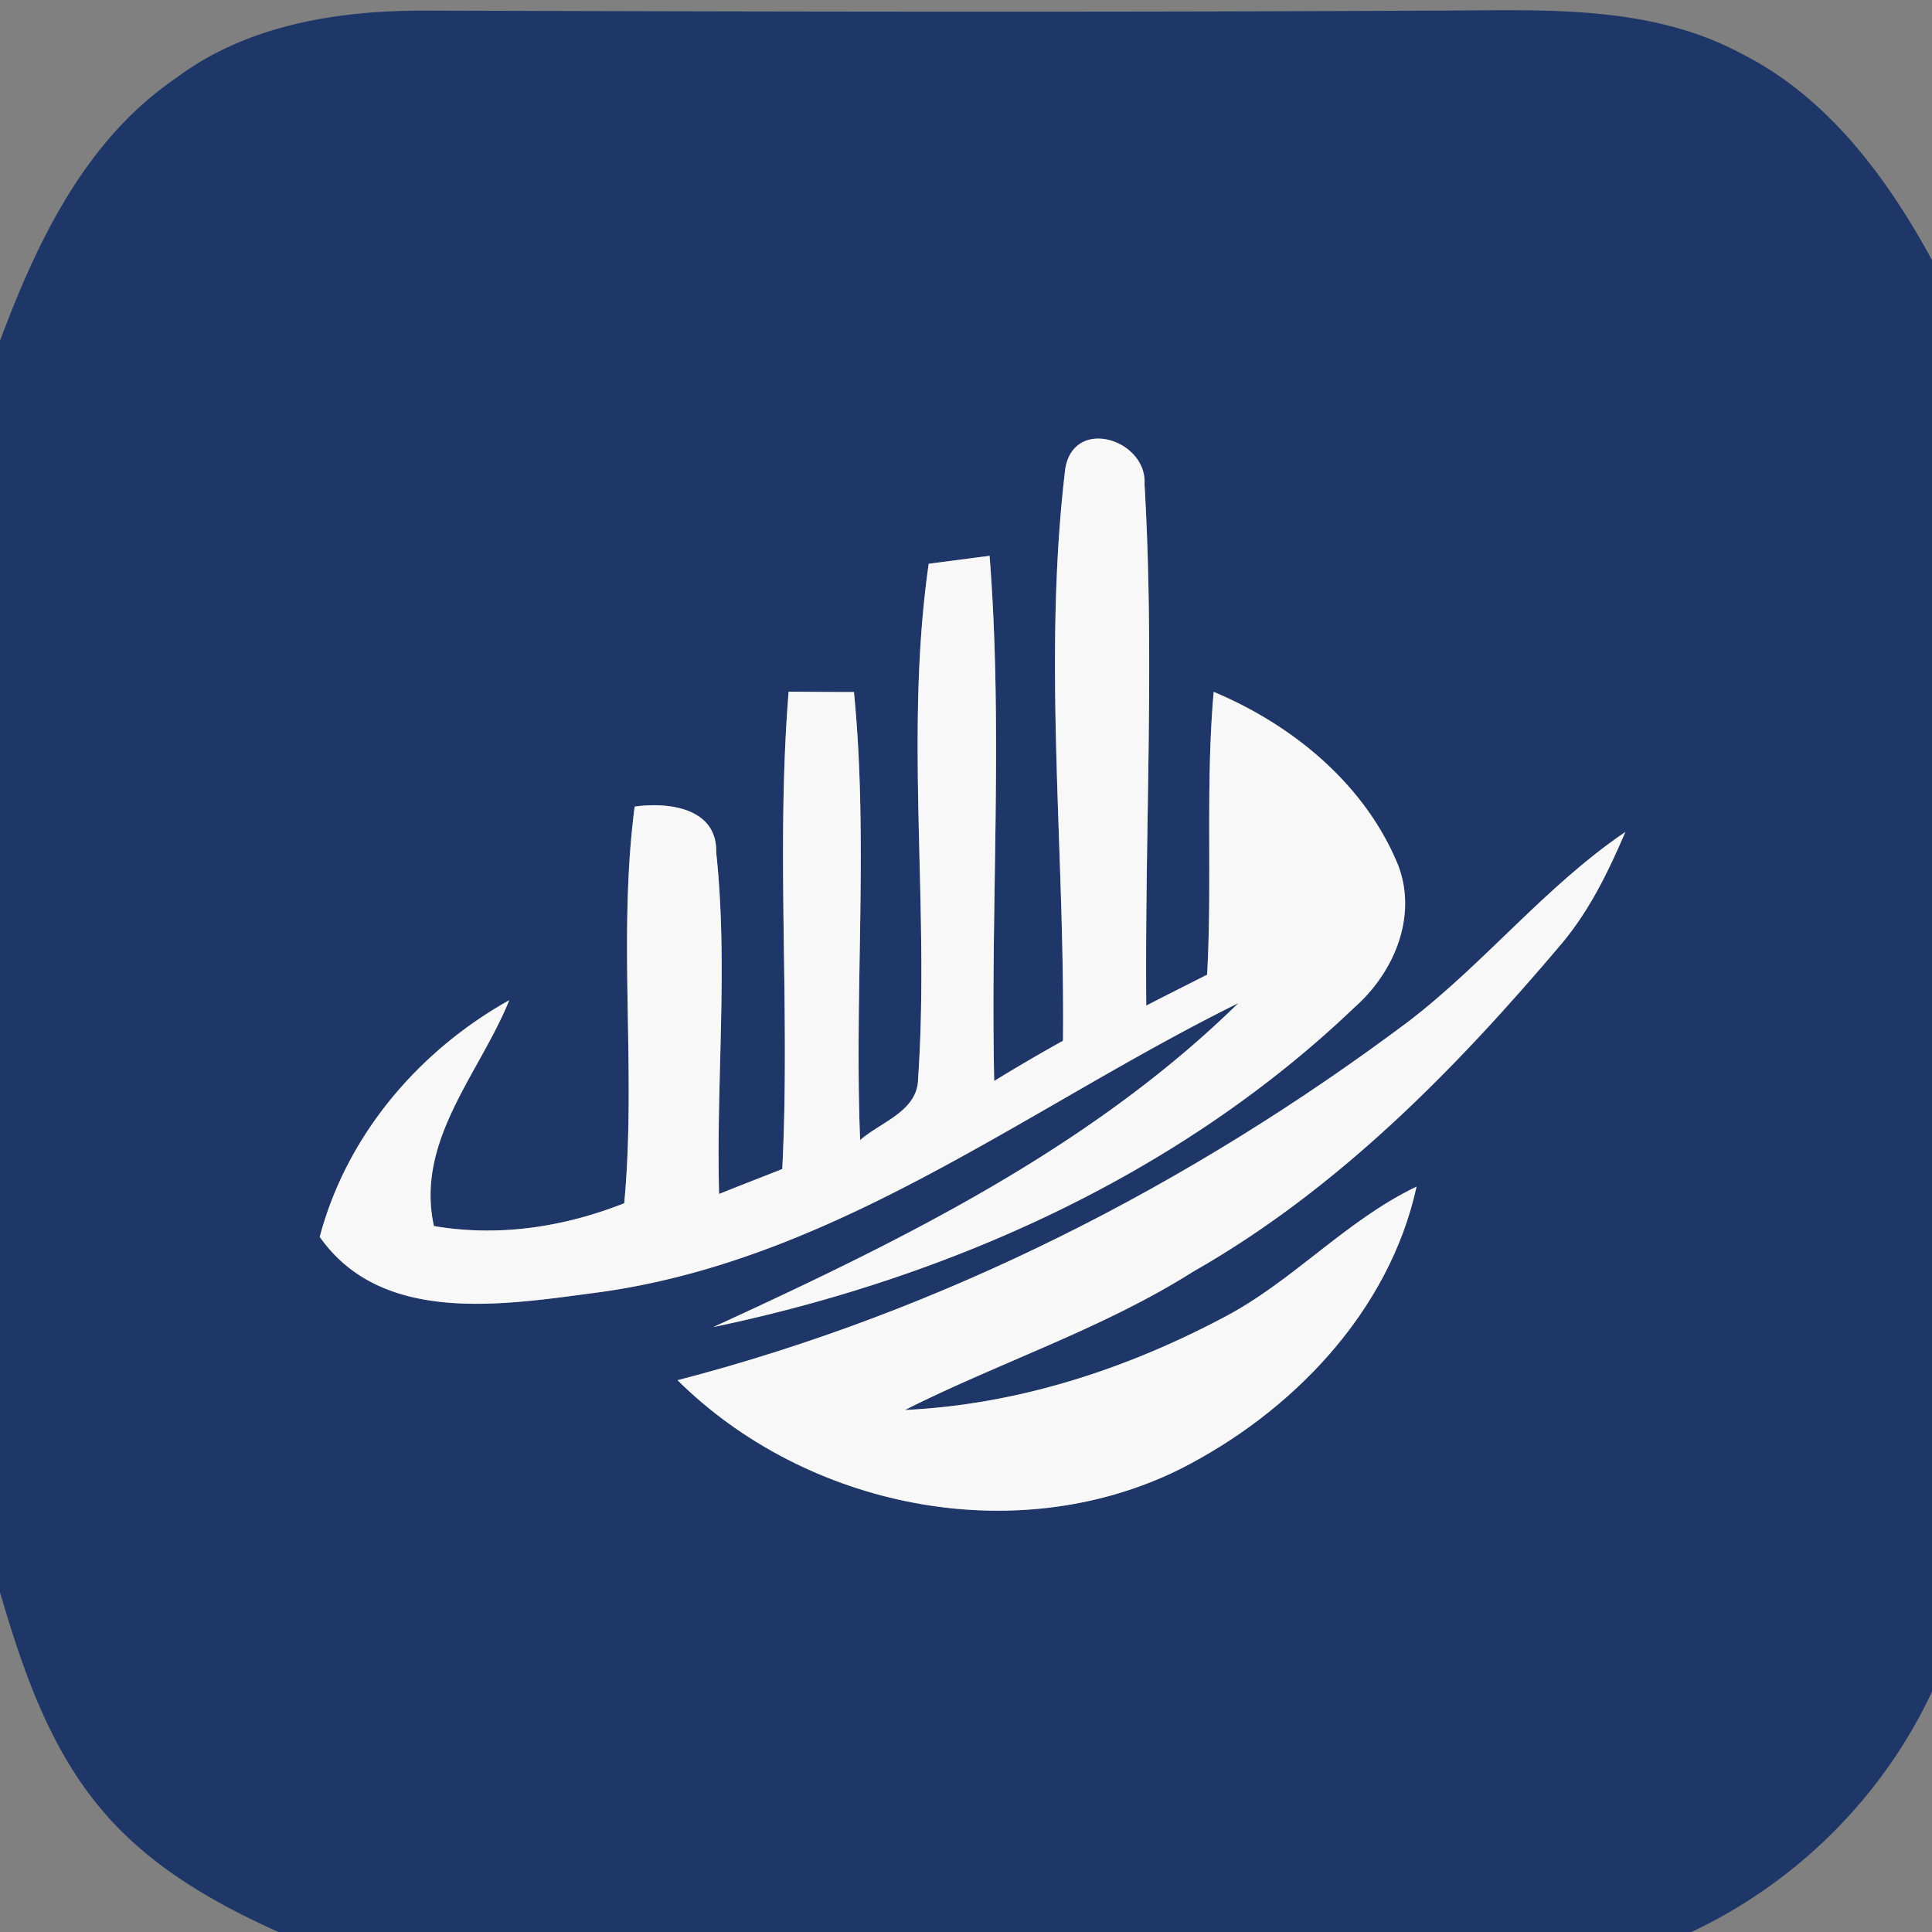 <svg width="100pt" height="100pt" viewBox="0 0 100 100" xmlns="http://www.w3.org/2000/svg"><rect x="0" y="0" width="100" height="100" fill="#808080" stroke="none"/><path fill="#1e3768" d="M9.1 4.05C12.78 1.28 17.5.54 22 .55c17.33.05 34.66.09 52 0 5.41.01 11.19-.43 16.12 2.22 4.47 2.24 7.54 6.4 9.88 10.69v74.1c-2.56 5.46-7 9.87-12.45 12.44H14.41c-3.38-1.52-6.71-3.43-9.13-6.31C2.55 90.48 1.17 86.41 0 82.42V17.64C1.91 12.51 4.43 7.23 9.1 4.05m46.04 20.2c-1.18 9.8-.02 19.76-.12 29.62a97.2 97.2 0 0 0-3.56 2.08c-.2-9.06.47-18.14-.24-27.18-.79.1-2.36.31-3.15.41-1.27 8.83.06 17.79-.55 26.66-.02 1.68-1.93 2.23-3 3.17-.31-7.73.44-15.47-.32-23.19-.84 0-2.53-.01-3.38-.02-.67 8.23.09 16.48-.33 24.71-1.09.43-2.18.85-3.27 1.29-.16-5.89.48-11.81-.15-17.68.06-2.3-2.47-2.62-4.22-2.37-.89 6.82.1 13.69-.54 20.53-3.14 1.24-6.51 1.75-9.85 1.18-.97-4.41 2.36-7.89 3.9-11.69-4.7 2.63-8.42 7-9.81 12.25 3.23 4.6 9.57 3.51 14.37 2.88 12.33-1.66 22.33-9.62 33.18-14.98-7.71 7.55-17.5 12.32-27.18 16.77 12.21-2.56 24.11-7.87 33.19-16.55 2.04-1.8 3.27-4.7 2.26-7.35-1.71-4.19-5.45-7.26-9.55-8.98-.43 4.87-.07 9.76-.34 14.64-1.05.53-2.1 1.06-3.15 1.6-.08-8.99.44-18.01-.09-26.99.14-2.3-3.64-3.52-4.1-.81m17.75 28.63c-11.31 8.47-24.11 15-37.82 18.56 6.65 6.59 17.45 8.81 25.95 4.63 5.81-2.92 10.88-8.15 12.3-14.65-3.68 1.76-6.42 4.92-10.02 6.79-5.09 2.69-10.69 4.5-16.46 4.77 4.92-2.48 10.22-4.19 14.9-7.15 7.49-4.26 13.59-10.48 19.11-17.01 1.43-1.71 2.41-3.73 3.28-5.76-4.14 2.81-7.28 6.79-11.24 9.82z"/><g fill="#f8f8f8"><path d="M55.14 24.25c.46-2.71 4.24-1.49 4.1.81.53 8.98.01 18 .09 26.99 1.05-.54 2.1-1.07 3.15-1.6.27-4.88-.09-9.77.34-14.64 4.1 1.72 7.84 4.79 9.55 8.98 1.01 2.65-.22 5.55-2.26 7.35-9.08 8.68-20.98 13.99-33.19 16.55 9.68-4.45 19.47-9.22 27.18-16.77-10.85 5.36-20.85 13.32-33.18 14.98-4.8.63-11.14 1.72-14.37-2.88 1.39-5.25 5.11-9.62 9.81-12.25-1.54 3.8-4.87 7.28-3.9 11.69 3.34.57 6.71.06 9.85-1.18.64-6.84-.35-13.71.54-20.53 1.75-.25 4.28.07 4.22 2.37.63 5.87-.01 11.79.15 17.68 1.09-.44 2.18-.86 3.27-1.29.42-8.23-.34-16.48.33-24.71.85.01 2.54.02 3.38.02.76 7.72.01 15.46.32 23.19 1.07-.94 2.98-1.49 3-3.17.61-8.87-.72-17.83.55-26.66.79-.1 2.36-.31 3.15-.41.71 9.04.04 18.12.24 27.18a97.2 97.2 0 0 1 3.56-2.08c.1-9.86-1.06-19.82.12-29.62z"/><path d="M72.89 52.88c3.96-3.03 7.1-7.01 11.24-9.82-.87 2.03-1.85 4.05-3.28 5.76-5.52 6.53-11.62 12.75-19.11 17.01-4.68 2.96-9.98 4.67-14.9 7.15 5.77-.27 11.37-2.08 16.46-4.77 3.6-1.87 6.34-5.03 10.02-6.79-1.42 6.5-6.49 11.73-12.3 14.65-8.5 4.18-19.3 1.96-25.95-4.63 13.71-3.56 26.51-10.09 37.82-18.56z"/></g></svg>